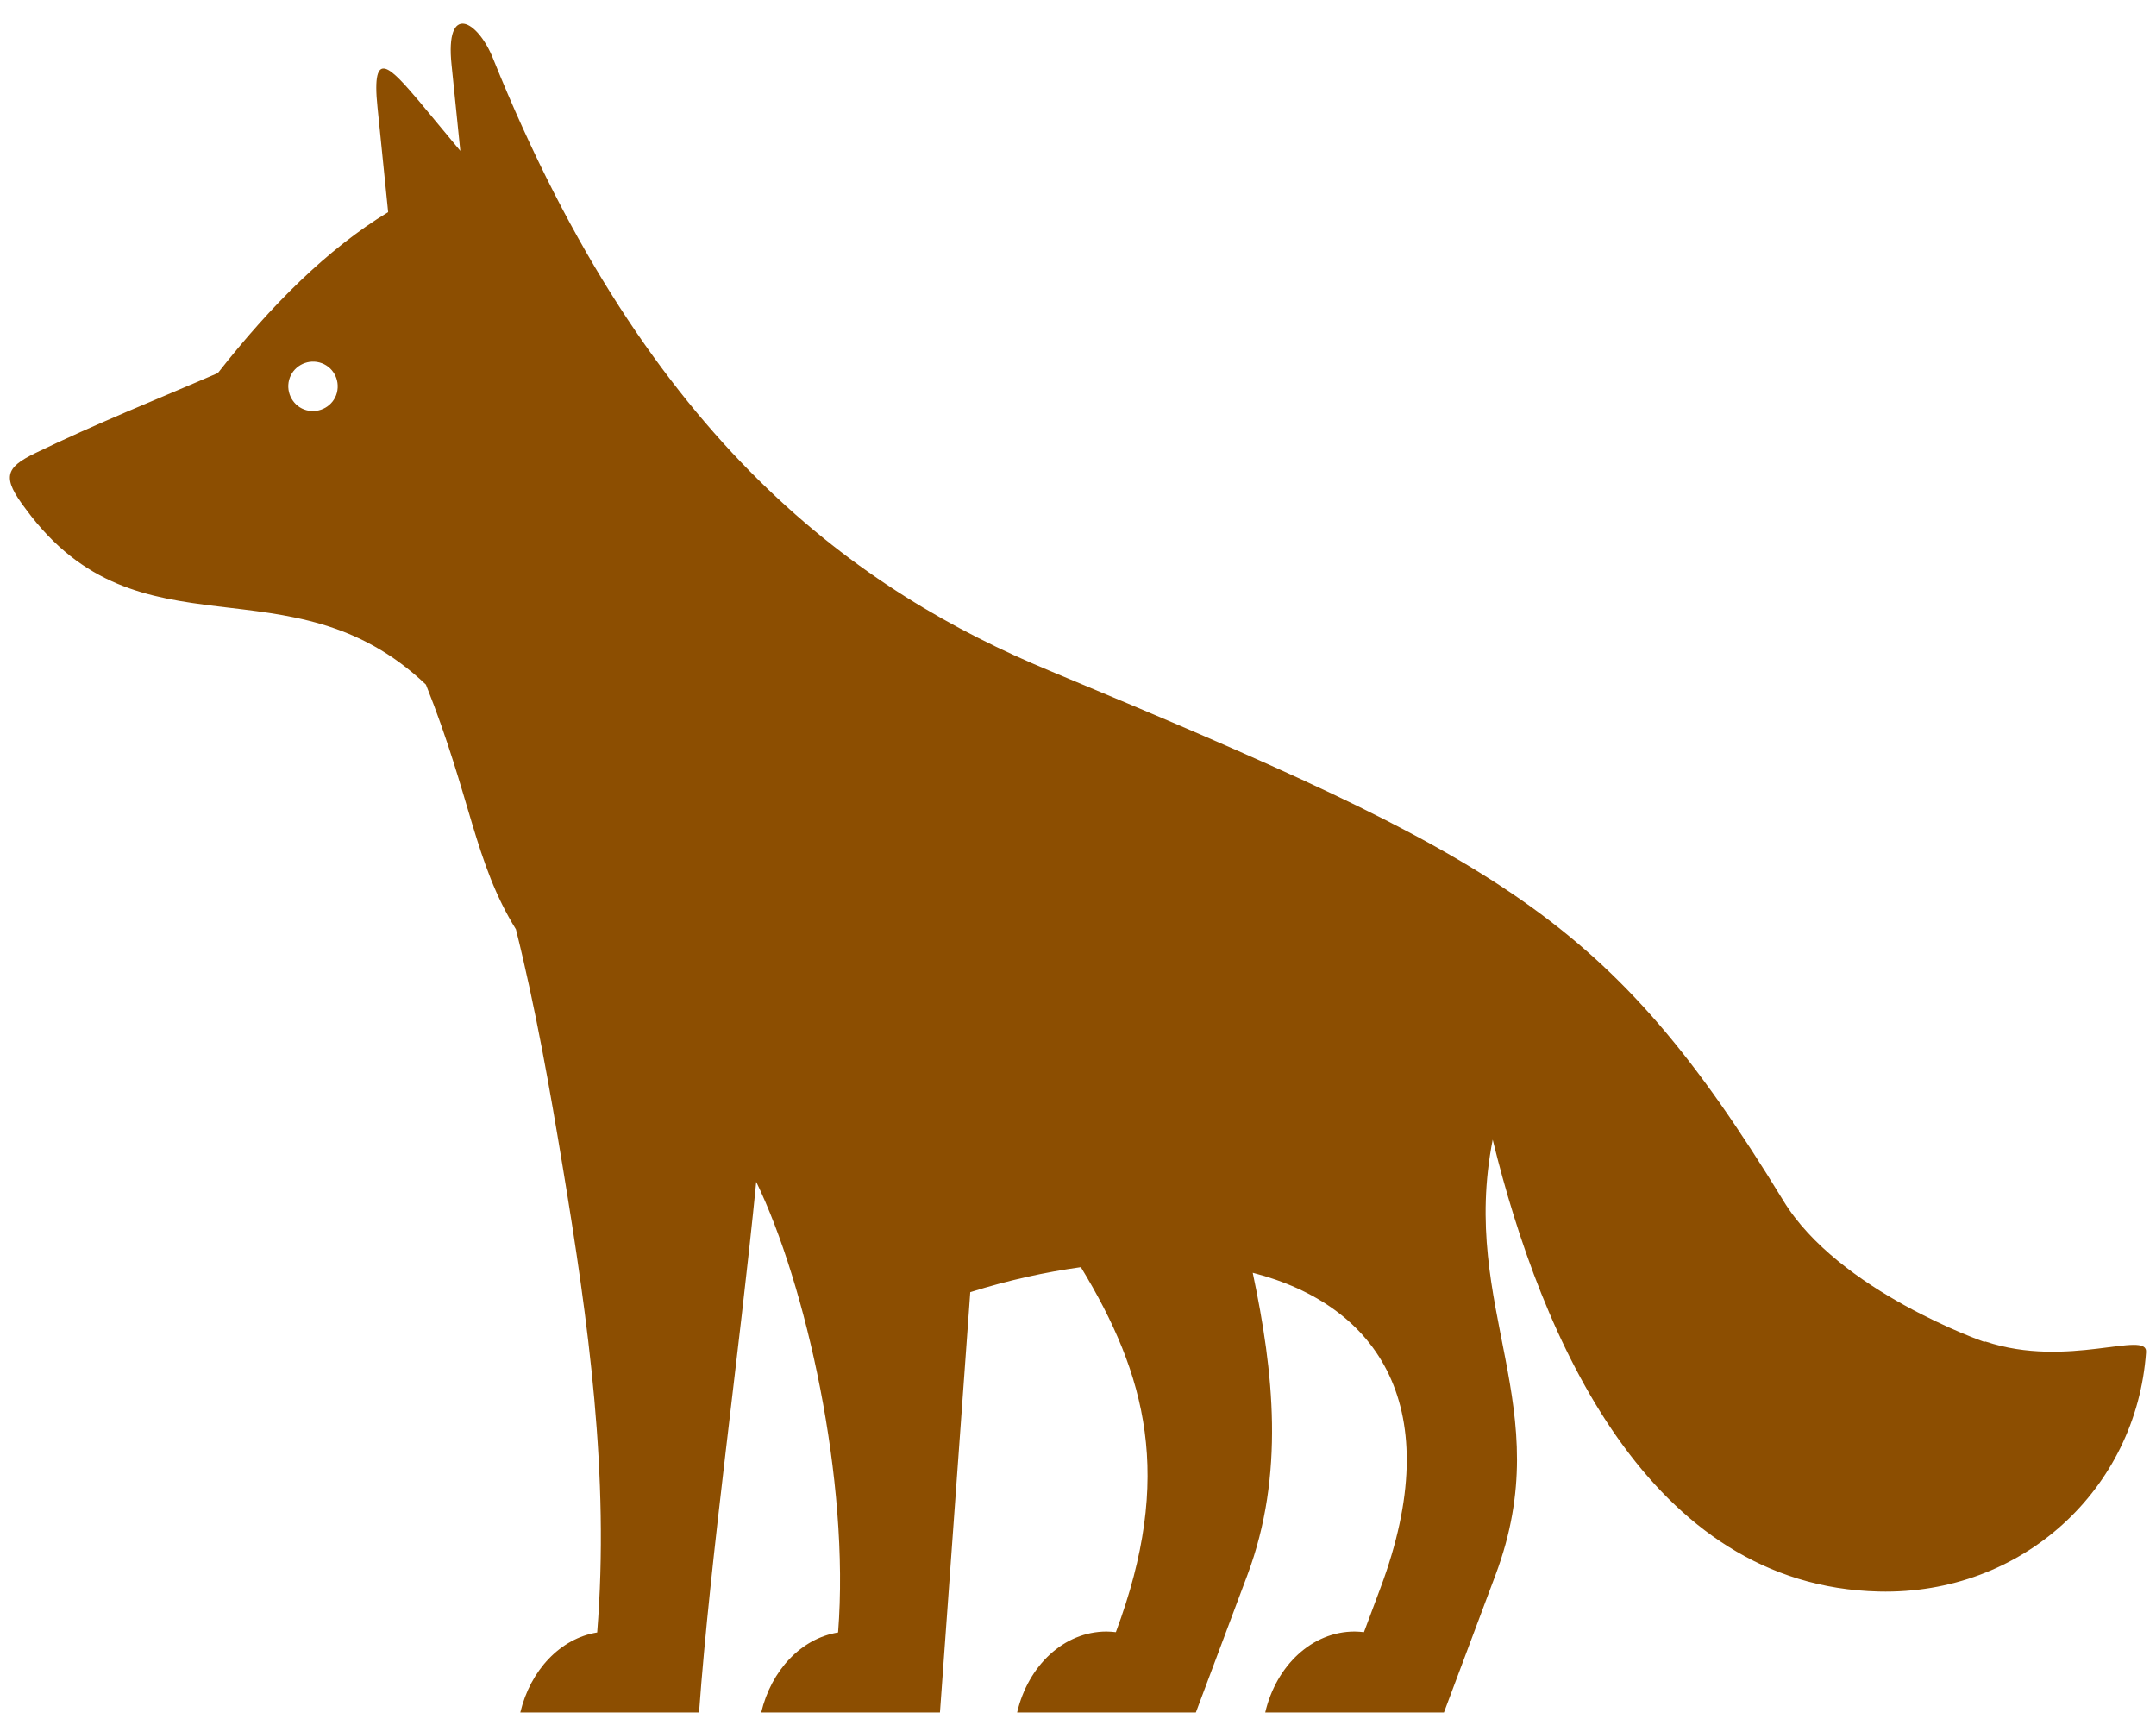 <svg width="69" height="55" viewBox="0 0 69 55" fill="none" xmlns="http://www.w3.org/2000/svg">
<path d="M63.502 42.938C63.502 42.938 58.832 41.318 57.072 38.418C51.512 29.318 48.072 27.498 33.602 21.468C27.542 18.948 20.772 14.268 15.782 1.878C15.282 0.628 14.242 0.078 14.452 2.078L14.732 4.828C14.312 4.318 13.872 3.788 13.412 3.238C12.532 2.208 11.872 1.438 12.082 3.438L12.422 6.788C10.492 7.958 8.672 9.768 6.972 11.938C4.982 12.798 3.092 13.548 1.132 14.498C0.162 14.968 0.052 15.278 0.832 16.298C4.462 21.238 9.282 17.768 13.632 21.908C15.072 25.518 15.182 27.588 16.512 29.738C17.142 32.258 17.602 34.868 18.012 37.358C18.832 42.298 19.512 47.218 19.112 52.238C17.932 52.428 16.972 53.448 16.652 54.798H22.372C22.732 49.828 23.662 43.288 24.202 37.818C25.792 41.098 27.202 47.378 26.822 52.238C25.642 52.428 24.682 53.448 24.362 54.798H30.082L31.052 41.348C32.262 40.968 33.442 40.708 34.592 40.548C36.682 43.988 37.572 47.248 35.712 52.228C35.612 52.218 35.512 52.208 35.412 52.208C34.052 52.208 32.902 53.298 32.552 54.798H38.272L39.922 50.398C41.122 47.188 40.762 43.898 40.092 40.728C44.132 41.768 46.332 45.058 44.182 50.808L43.652 52.228C43.552 52.218 43.452 52.208 43.352 52.208C41.992 52.208 40.842 53.298 40.492 54.798H46.212L47.862 50.398C49.882 45.008 46.702 41.918 47.772 36.468C49.332 42.838 52.772 50.758 60.132 50.928C64.722 51.038 68.372 47.648 68.682 43.268C68.732 42.548 66.162 43.808 63.542 42.928L63.502 42.938ZM9.812 13.128C9.392 13.018 9.142 12.578 9.252 12.158C9.362 11.738 9.802 11.488 10.222 11.598C10.642 11.708 10.892 12.138 10.782 12.568C10.672 12.988 10.232 13.238 9.812 13.128Z" fill="#8C4E01"/>
</svg>
